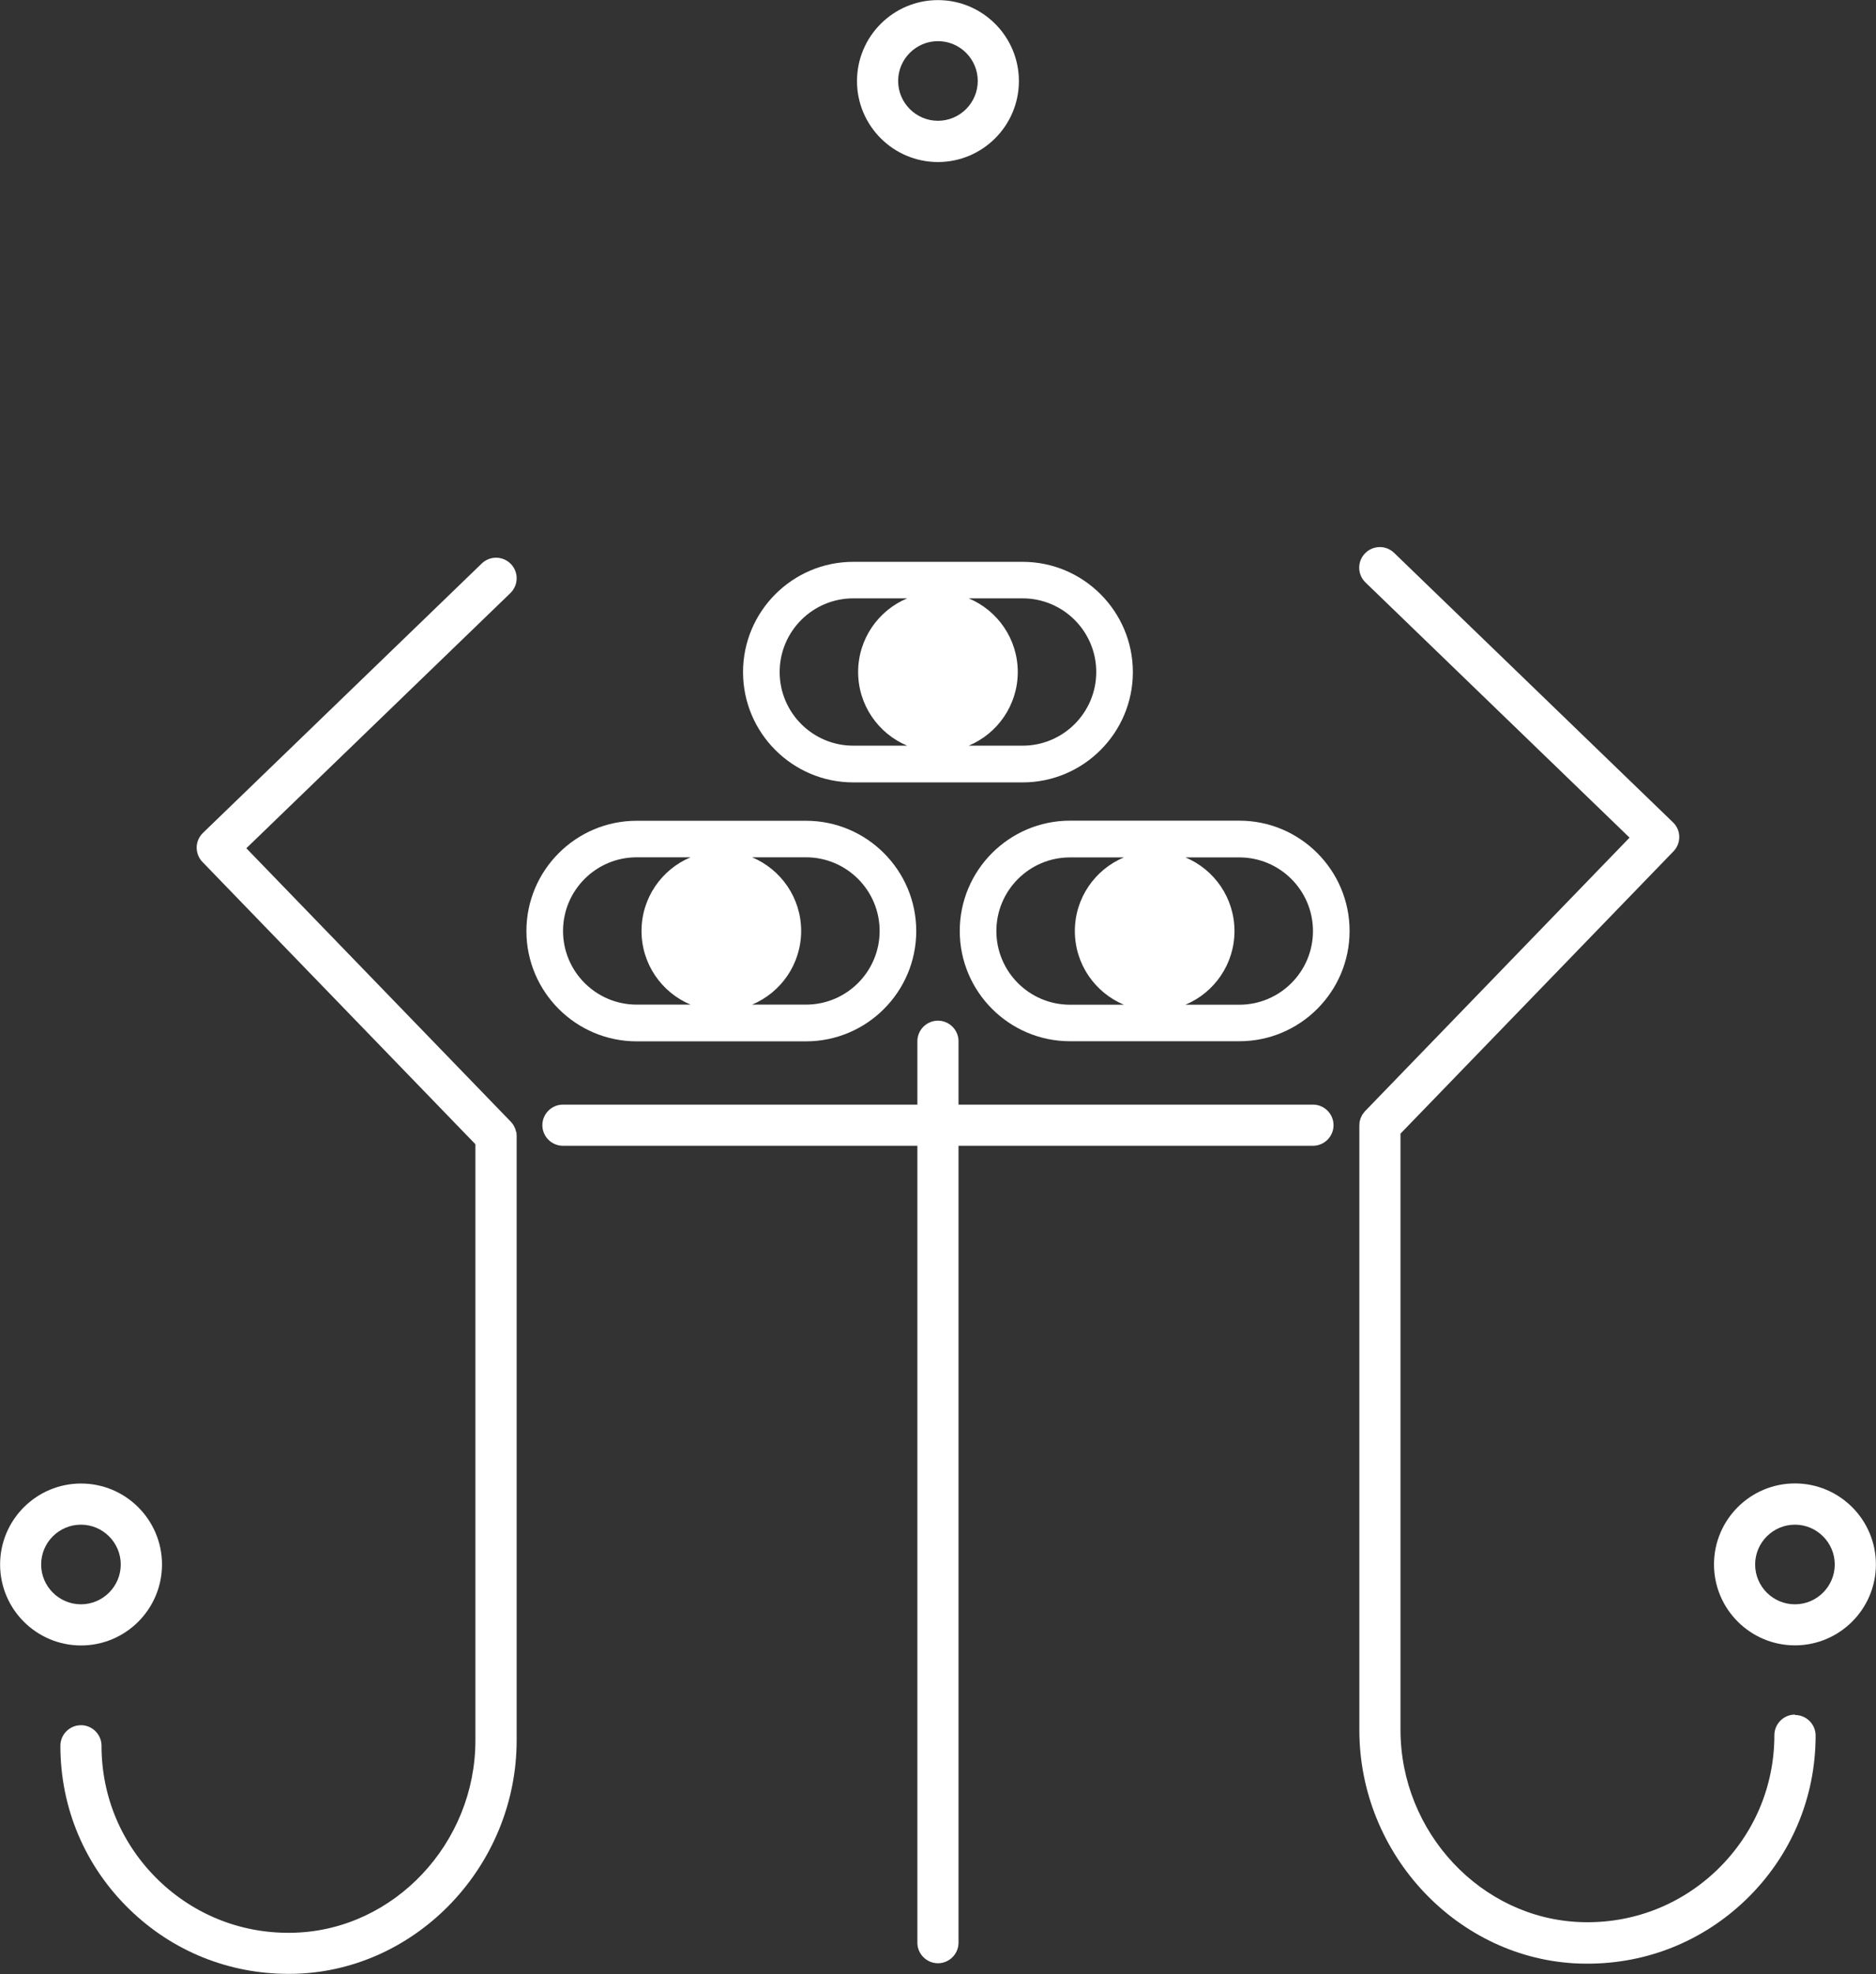 <?xml version="1.0" encoding="UTF-8"?>
<svg id="_레이어_2" data-name="레이어 2" xmlns="http://www.w3.org/2000/svg" viewBox="0 0 182.39 191.9">
  <rect x="0" y="0" width="182.39" height="191.9" fill="#333333" stroke="none"/>
  <defs>
    <style>
      .cls-1 {
        fill: #fff;
      }
    </style>
  </defs>
  <g id="_레이어_1-2" data-name="레이어 1">
    <g>
      <g>
        <path class="cls-1" d="m61.9,101.22h16.46c5.91,0,10.72-4.81,10.72-10.72s-4.81-10.72-10.72-10.72h-16.46c-5.91,0-10.72,4.81-10.72,10.72s4.81,10.72,10.72,10.72Zm11.22-17.89h5.24c3.95,0,7.16,3.21,7.16,7.16s-3.21,7.16-7.16,7.16h-5.24c2.8-1.17,4.77-3.94,4.77-7.16s-1.97-5.99-4.77-7.16Zm-11.22,0h5.24c-2.8,1.17-4.77,3.94-4.77,7.16s1.97,5.99,4.77,7.16h-5.24c-3.95,0-7.16-3.21-7.16-7.16s3.21-7.16,7.16-7.16Z"/>
        <path class="cls-1" d="m82.96,76.05h16.46c5.91,0,10.72-4.81,10.72-10.72s-4.81-10.72-10.72-10.72h-16.46c-5.91,0-10.72,4.81-10.72,10.72s4.81,10.72,10.72,10.72Zm11.22-17.89h5.24c3.95,0,7.16,3.21,7.16,7.16s-3.21,7.16-7.16,7.16h-5.24c2.8-1.17,4.77-3.94,4.77-7.16s-1.97-5.99-4.77-7.16Zm-11.22,0h5.24c-2.8,1.17-4.77,3.94-4.77,7.16s1.97,5.99,4.77,7.16h-5.24c-3.95,0-7.16-3.21-7.16-7.16s3.21-7.16,7.16-7.16Z"/>
        <path class="cls-1" d="m120.49,79.77h-16.46c-5.91,0-10.72,4.81-10.72,10.72s4.81,10.72,10.72,10.72h16.46c5.91,0,10.72-4.81,10.72-10.72s-4.81-10.72-10.72-10.72Zm-11.22,17.89h-5.24c-3.95,0-7.16-3.21-7.16-7.16s3.21-7.16,7.16-7.16h5.24c-2.8,1.17-4.77,3.94-4.77,7.16s1.97,5.99,4.77,7.16Zm11.22,0h-5.24c2.8-1.17,4.77-3.94,4.77-7.16s-1.97-5.99-4.77-7.16h5.24c3.95,0,7.16,3.21,7.16,7.16s-3.21,7.16-7.16,7.16Z"/>
        <path class="cls-1" d="m174.51,166.66c-1.1,0-2,.9-2,2,0,4.97-1.97,9.61-5.54,13.07-3.57,3.45-8.28,5.27-13.26,5.1-9.68-.32-17.55-8.71-17.55-18.69v-57.95l26.54-27.44c.37-.38.57-.89.56-1.42,0-.53-.23-1.04-.61-1.4l-27.11-26.19c-.79-.77-2.06-.75-2.83.05-.77.79-.75,2.06.05,2.83l25.67,24.8-25.71,26.58s-.06.07-.09.11c-.05.06-.1.12-.15.19-.04.05-.06.11-.09.17-.03.06-.06.12-.09.18-.03.06-.04.13-.06.2-.02.06-.04.11-.05.18-.02.08-.02.16-.02.25,0,.04-.01.08-.01.13v58.76c0,12.12,9.61,22.3,21.42,22.69.26,0,.51.01.77.01,5.79,0,11.23-2.2,15.41-6.23,4.36-4.22,6.76-9.88,6.76-15.94,0-1.1-.9-2-2-2Z"/>
        <path class="cls-1" d="m50.19,110.06c-.01-.06-.03-.12-.05-.18-.02-.07-.04-.13-.06-.2-.03-.06-.06-.12-.09-.18-.03-.06-.06-.11-.09-.17-.04-.07-.1-.13-.15-.19-.03-.04-.05-.08-.09-.11l-25.71-26.58,25.67-24.8c.79-.77.82-2.03.05-2.83-.77-.79-2.03-.82-2.83-.05l-27.11,26.19c-.38.37-.6.87-.61,1.4,0,.53.19,1.04.56,1.42l26.54,27.44v57.95c0,9.98-7.87,18.37-17.55,18.69-4.98.17-9.69-1.65-13.26-5.1-3.57-3.46-5.54-8.1-5.54-13.07,0-1.1-.9-2-2-2s-2,.9-2,2c0,6.06,2.4,11.73,6.76,15.94,4.17,4.04,9.62,6.23,15.41,6.23.25,0,.51,0,.77-.01,11.81-.4,21.42-10.57,21.42-22.69v-58.76s-.01-.09-.01-.13c0-.08,0-.17-.02-.25Z"/>
        <path class="cls-1" d="m127.65,107.37h-34.46v-6.16c0-1.1-.9-2-2-2s-2,.9-2,2v6.16h-34.46c-1.1,0-2,.9-2,2s.9,2,2,2h34.46v77.46c0,1.1.9,2,2,2s2-.9,2-2v-77.46h34.46c1.1,0,2-.9,2-2s-.9-2-2-2Z"/>
      </g>
      <g>
        <path class="cls-1" d="m91.19,15.75c4.34,0,7.87-3.53,7.87-7.87s-3.53-7.87-7.87-7.87-7.87,3.53-7.87,7.87,3.53,7.87,7.87,7.87Zm0-11.75c2.14,0,3.87,1.74,3.87,3.87s-1.74,3.87-3.87,3.87-3.87-1.74-3.87-3.87,1.74-3.87,3.87-3.87Z"/>
        <path class="cls-1" d="m15.75,152.07c0-4.34-3.53-7.87-7.87-7.87s-7.87,3.53-7.87,7.87,3.53,7.87,7.87,7.87,7.87-3.53,7.87-7.87Zm-11.75,0c0-2.14,1.74-3.87,3.87-3.87s3.87,1.74,3.87,3.87-1.74,3.87-3.87,3.87-3.87-1.74-3.87-3.87Z"/>
        <path class="cls-1" d="m174.51,144.19c-4.34,0-7.87,3.53-7.87,7.87s3.53,7.87,7.87,7.87,7.87-3.53,7.87-7.87-3.53-7.87-7.87-7.87Zm0,11.75c-2.14,0-3.87-1.74-3.87-3.87s1.74-3.87,3.87-3.87,3.87,1.74,3.87,3.87-1.74,3.87-3.87,3.87Z"/>
      </g>
    </g>
  </g>
</svg>